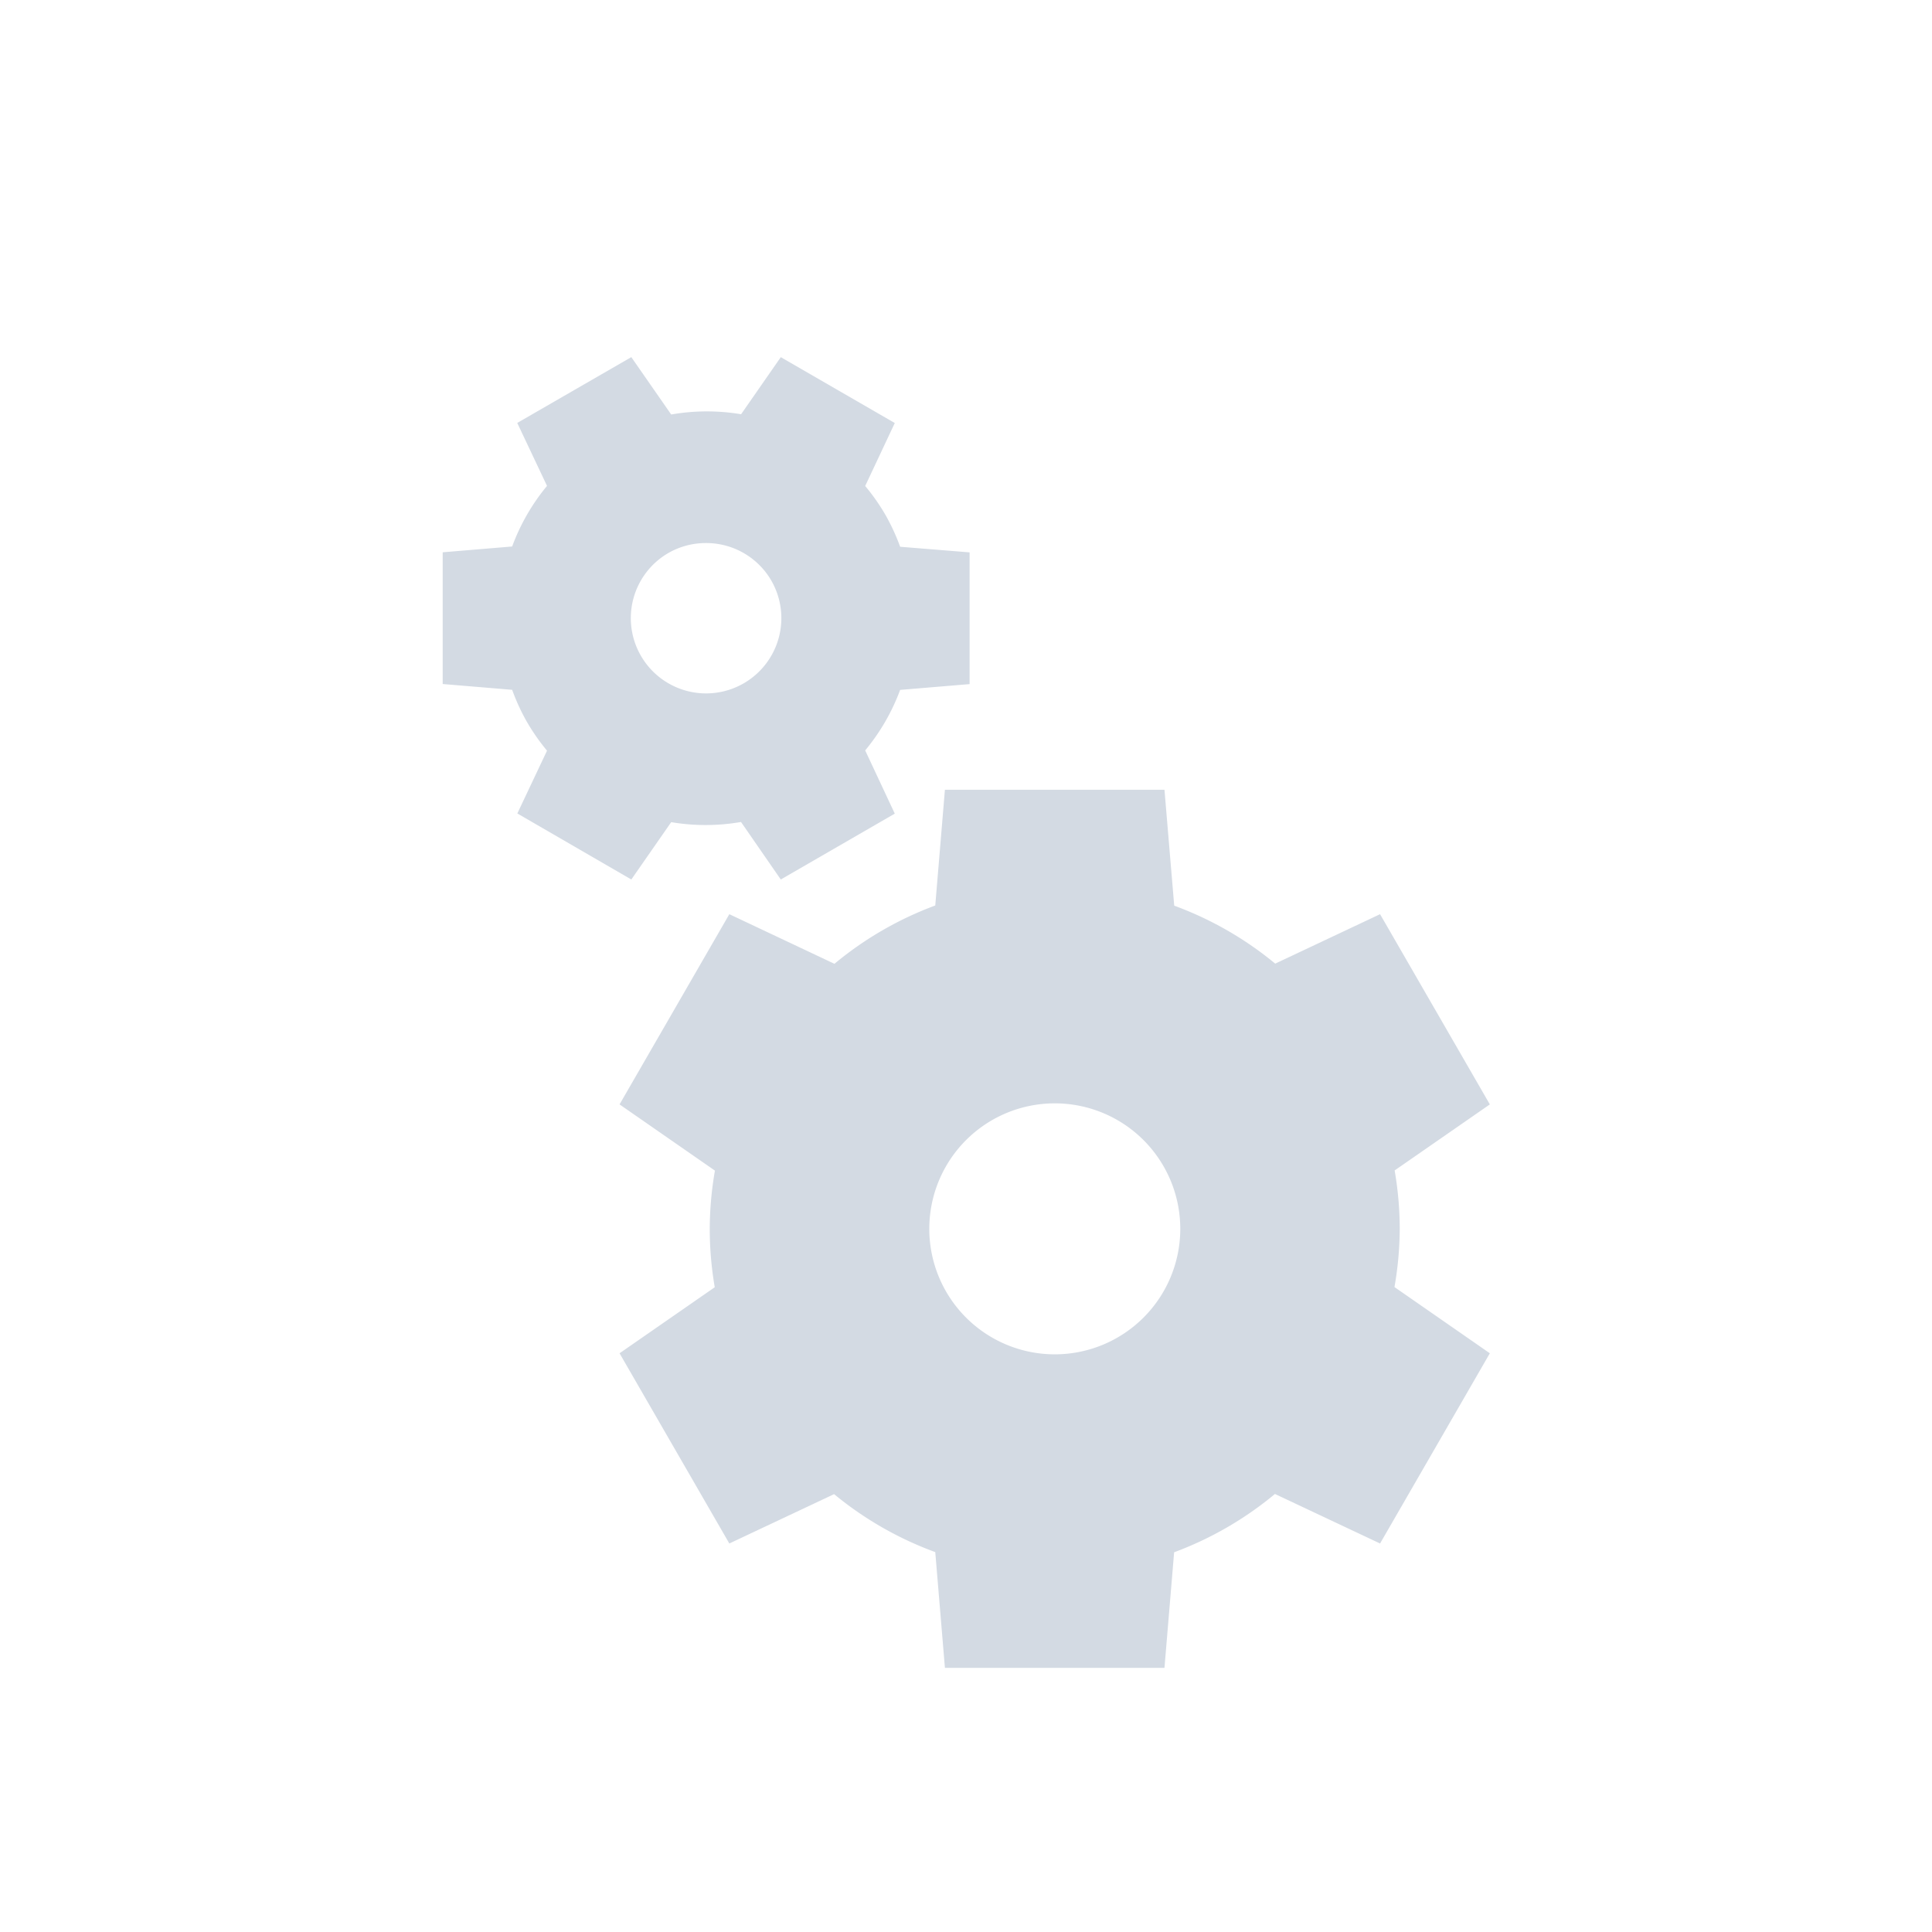 <svg xmlns="http://www.w3.org/2000/svg" width="22" height="22" version="1.1" id="svg7"><defs id="defs3"><style type="text/css" id="current-color-scheme"></style></defs><path transform="translate(3 3)" d="M4.19 1.066l-1.3.75.339.717a2.357 2.357 0 0 0-.397.69l-.791.066v1.5l.791.066A2.357 2.357 0 0 0 3 5.22a2.357 2.357 0 0 0 .229.328l-.338.715 1.298.752.454-.653a2.357 2.357 0 0 0 .795-.002l.453.655 1.298-.75-.337-.72a2.357 2.357 0 0 0 .398-.689l.791-.066v-1.5l-.791-.064a2.357 2.357 0 0 0-.168-.364 2.357 2.357 0 0 0-.23-.328l.337-.717-1.298-.75-.452.65a2.357 2.357 0 0 0-.796.003l-.454-.653zm.83 2.118a.857.857 0 0 1 .763.427.857.857 0 0 1-.314 1.17.857.857 0 0 1-1.17-.312.857.857 0 0 1 .312-1.172.857.857 0 0 1 .409-.113zm2.74 2.808l-.11 1.319a3.929 3.929 0 0 0-1.148.664L5.305 7.41l-1.25 2.166 1.086.754a3.929 3.929 0 0 0-.059.662 3.929 3.929 0 0 0 .057.666l-1.084.752 1.25 2.166 1.193-.562a3.929 3.929 0 0 0 1.152.66l.11 1.318h2.5l.11-1.316a3.929 3.929 0 0 0 1.148-.664l1.197.564 1.25-2.166-1.086-.754a3.929 3.929 0 0 0 .06-.664 3.929 3.929 0 0 0-.058-.664l1.084-.752-1.25-2.166-1.194.563a3.929 3.929 0 0 0-1.15-.66l-.111-1.32h-2.5zm1.25 3.572a1.429 1.429 0 0 1 1.43 1.428 1.429 1.429 0 0 1-1.43 1.43 1.429 1.429 0 0 1-1.428-1.43A1.429 1.429 0 0 1 9.01 9.564z" id="path5" fill="currentColor" opacity="1" color="#d3dae3"/></svg>